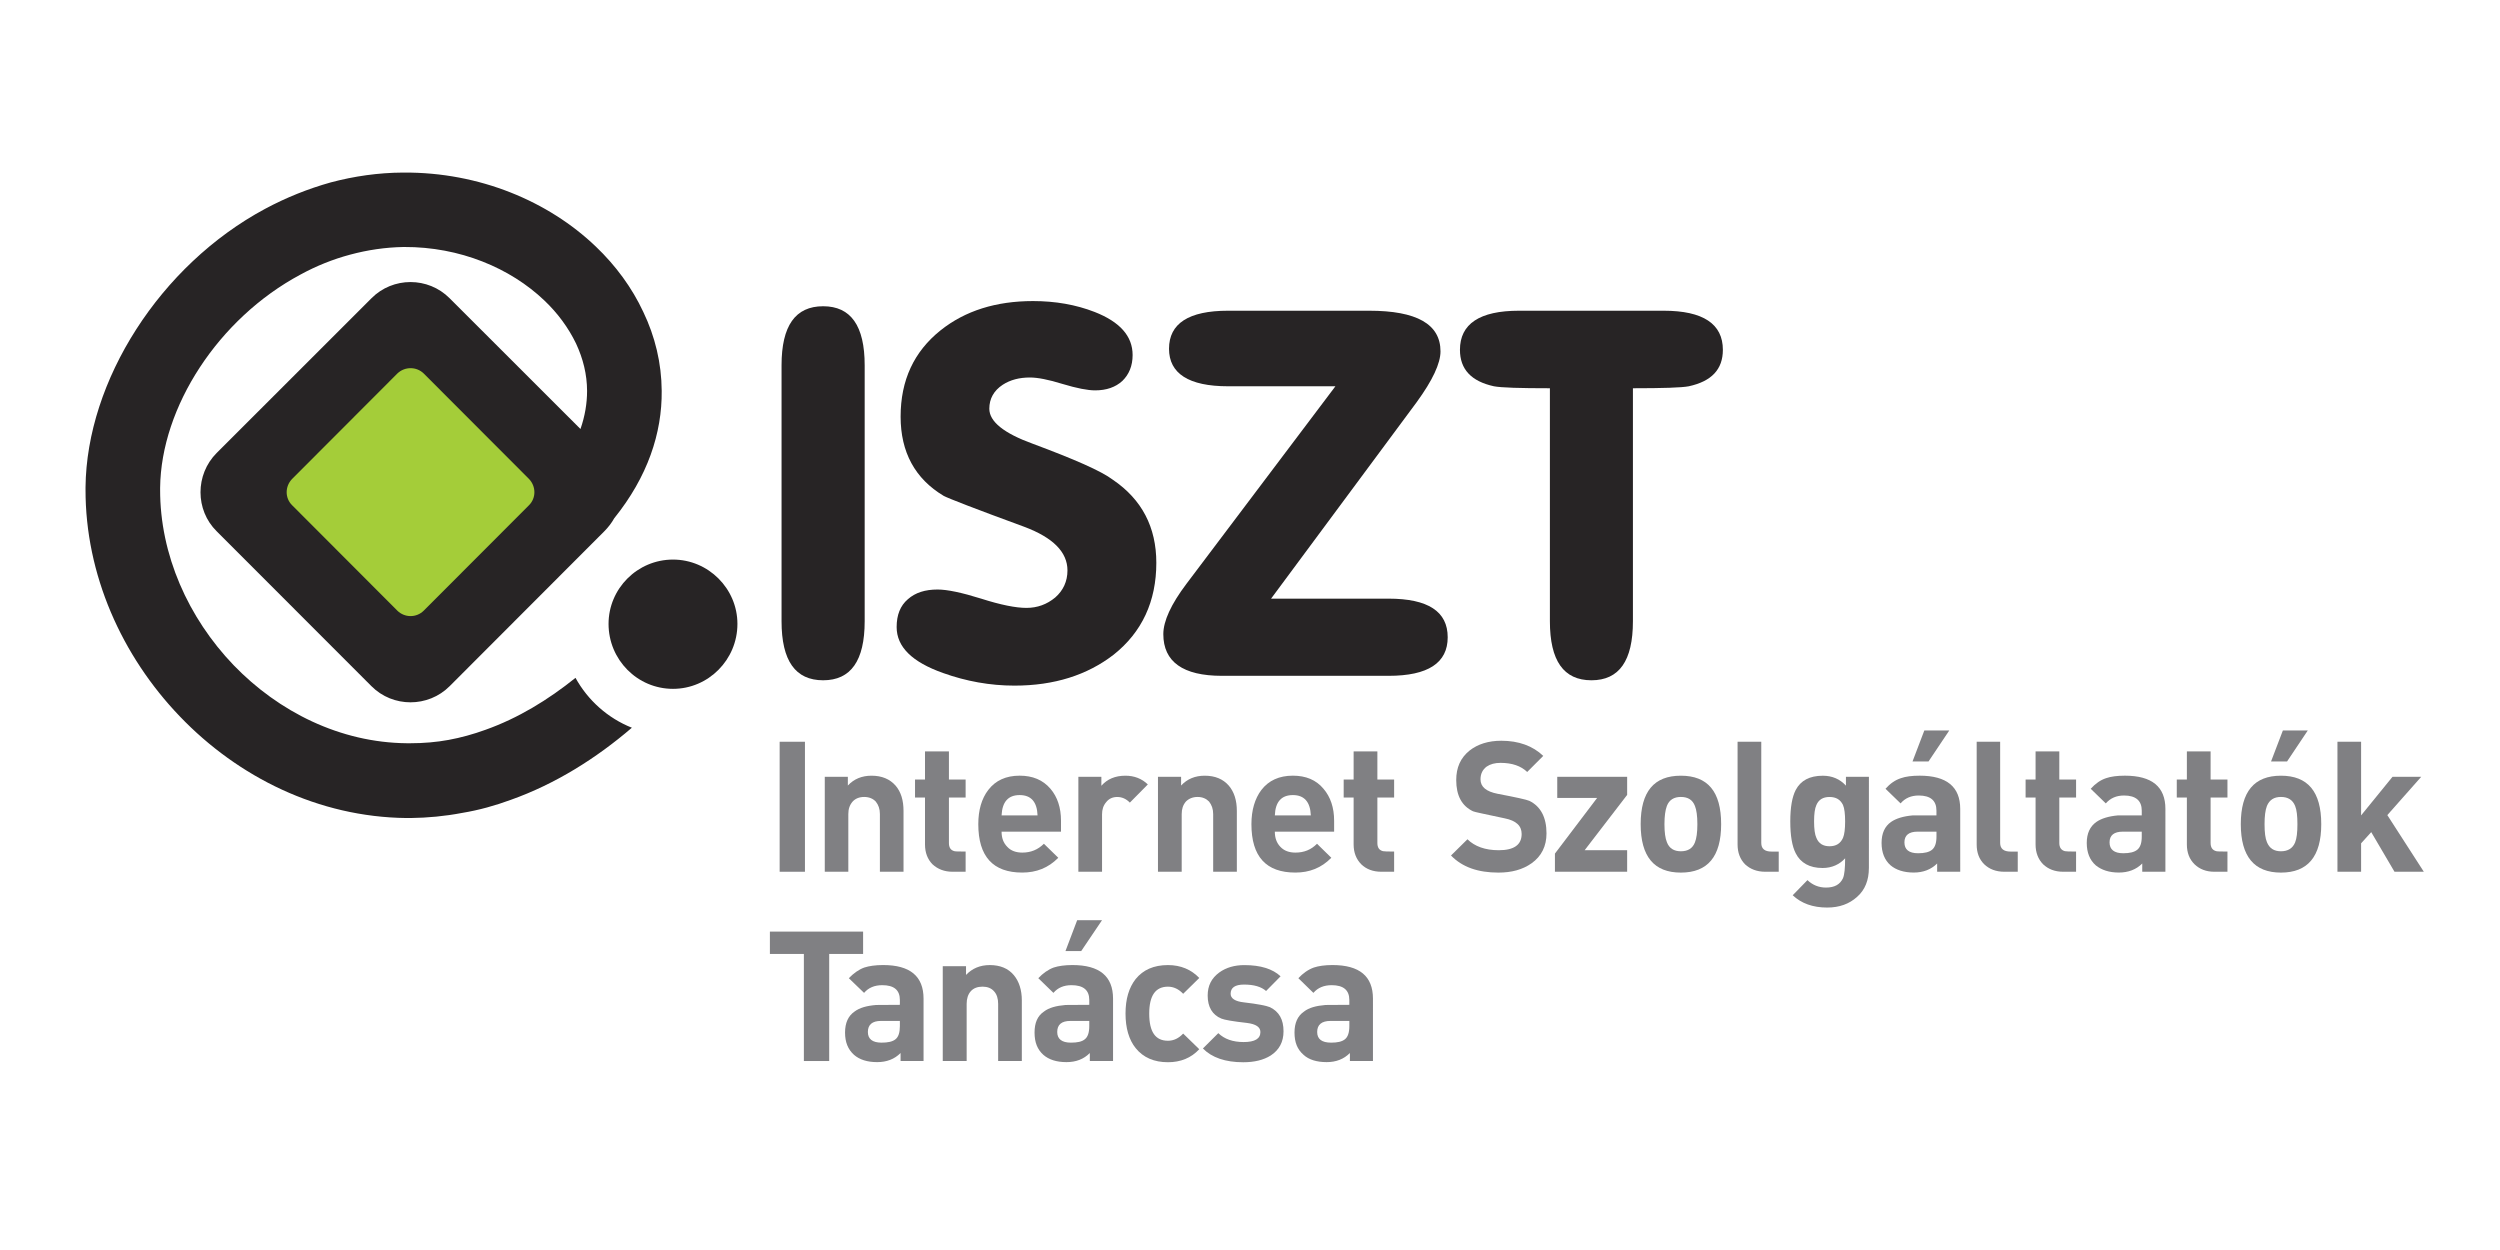 <?xml version="1.0" encoding="utf-8"?>
<!-- Generator: Adobe Illustrator 14.0.0, SVG Export Plug-In  -->
<!DOCTYPE svg PUBLIC "-//W3C//DTD SVG 1.1//EN" "http://www.w3.org/Graphics/SVG/1.1/DTD/svg11.dtd">
<svg version="1.1"
	 xmlns="http://www.w3.org/2000/svg" xmlns:xlink="http://www.w3.org/1999/xlink" xmlns:a="http://ns.adobe.com/AdobeSVGViewerExtensions/3.0/"
	 x="0px" y="0px" width="100px" height="50px" viewBox="-3.422 -6.903 100 50" enable-background="new -3.422 -6.903 100 50"
	 xml:space="preserve">
<defs>
</defs>
<path fill-rule="evenodd" clip-rule="evenodd" fill="#272425" d="M5.244,11.217l6.192-6.189c0.857-0.865,2.267-0.865,3.128,0
	l5.233,5.229c0.18-0.518,0.264-1.024,0.264-1.524c-0.002-0.655-0.157-1.287-0.443-1.898c-0.301-0.622-0.726-1.206-1.266-1.719
	c-1.364-1.301-3.385-2.148-5.606-2.139c0,0,0,0-0.027,0c-0.728,0.013-1.447,0.12-2.135,0.306c-0.69,0.184-1.355,0.452-1.987,0.797
	C5.308,5.84,3.019,9.381,2.983,12.606c0,0.037,0,0.06,0,0.067C2.974,15.286,4.11,17.813,5.919,19.7
	c1.805,1.871,4.269,3.104,6.94,3.127c0.026,0,0.052,0,0.068,0c0.021,0,0.047,0,0.063,0c0.538,0,1.052-0.045,1.534-0.134
	c0.485-0.089,0.983-0.226,1.47-0.403c1.309-0.465,2.506-1.197,3.604-2.079c0.494,0.899,1.295,1.614,2.255,1.995
	c-1.434,1.231-3.067,2.254-4.846,2.886c-0.614,0.226-1.261,0.409-1.945,0.522c-0.689,0.132-1.38,0.196-2.057,0.204
	c-0.026,0-0.053,0-0.078,0c-0.042,0-0.067,0-0.093,0c-3.513-0.037-6.732-1.632-9.063-4.065c-2.327-2.424-3.78-5.678-3.772-9.08
	c0-0.03,0-0.075,0-0.087C0.041,8.335,2.971,3.709,7.183,1.45c0.836-0.448,1.714-0.802,2.633-1.059
	C10.744,0.145,11.711,0.005,12.691,0c0.005,0,0.019,0,0.037,0c3.025-0.018,5.787,1.146,7.68,2.957c0.798,0.76,1.453,1.654,1.9,2.614
	c0.474,0.985,0.731,2.055,0.738,3.157c0.017,1.695-0.563,3.44-1.899,5.1c-0.104,0.185-0.234,0.356-0.395,0.519l-6.188,6.197
	c-0.861,0.861-2.271,0.861-3.128,0l-6.192-6.197C4.383,13.498,4.383,12.08,5.244,11.217L5.244,11.217z"/>
<path fill-rule="evenodd" clip-rule="evenodd" fill="#A4CD39" d="M8.262,12.255l4.21-4.218c0.296-0.284,0.764-0.284,1.055,0
	l4.211,4.218c0.288,0.299,0.288,0.766,0,1.051l-4.211,4.218c-0.292,0.289-0.759,0.289-1.055,0l-4.21-4.218
	C7.972,13.021,7.972,12.554,8.262,12.255L8.262,12.255z"/>
<path fill-rule="evenodd" clip-rule="evenodd" fill="#272425" d="M23.498,15.48c1.416,0,2.577,1.163,2.577,2.573
	c0,1.434-1.162,2.598-2.577,2.598c-1.426,0-2.578-1.164-2.578-2.598C20.92,16.643,22.072,15.48,23.498,15.48L23.498,15.48z"/>
<path fill-rule="evenodd" clip-rule="evenodd" fill="#272425" d="M31.165,17.946c0,1.583-0.555,2.362-1.661,2.362
	c-1.11,0-1.664-0.778-1.664-2.362V7.709c0-1.583,0.553-2.362,1.664-2.362c1.106,0,1.661,0.779,1.661,2.362V17.946L31.165,17.946z"/>
<path fill-rule="evenodd" clip-rule="evenodd" fill="#272425" d="M42.831,15.61c0,1.543-0.574,2.775-1.709,3.676
	c-1.055,0.814-2.373,1.236-3.965,1.236c-0.981,0-1.934-0.175-2.849-0.502c-1.248-0.441-1.864-1.047-1.864-1.841
	c0-0.48,0.144-0.852,0.448-1.112c0.301-0.267,0.694-0.389,1.19-0.389c0.383,0,0.969,0.122,1.746,0.366
	c0.779,0.249,1.383,0.369,1.808,0.369c0.438,0,0.819-0.141,1.15-0.415c0.32-0.279,0.491-0.646,0.491-1.082
	c0-0.739-0.58-1.315-1.725-1.746c-1.975-0.724-3.046-1.141-3.225-1.237c-1.148-0.686-1.724-1.749-1.724-3.17
	c0-1.46,0.535-2.602,1.599-3.453c0.985-0.785,2.22-1.17,3.697-1.17c0.891,0,1.712,0.143,2.463,0.435
	c1.012,0.396,1.521,0.966,1.521,1.724c0,0.433-0.144,0.777-0.411,1.036c-0.272,0.25-0.637,0.377-1.088,0.377
	c-0.3,0-0.736-0.085-1.301-0.256c-0.573-0.178-1.005-0.259-1.307-0.259c-0.424,0-0.786,0.094-1.089,0.291
	c-0.353,0.232-0.536,0.555-0.536,0.959c0,0.513,0.581,0.98,1.73,1.397c1.668,0.622,2.742,1.089,3.217,1.447
	C42.253,13.078,42.831,14.185,42.831,15.61L42.831,15.61z"/>
<path fill-rule="evenodd" clip-rule="evenodd" fill="#272425" d="M54.486,18.588c0,1.025-0.785,1.542-2.364,1.542h-6.669
	c-1.557,0-2.342-0.563-2.342-1.667c0-0.521,0.308-1.194,0.923-2.01l5.961-7.905h-4.296c-1.573,0-2.36-0.511-2.36-1.5
	c0-1.012,0.788-1.522,2.36-1.522h5.645c1.904,0,2.854,0.537,2.854,1.627c0,0.479-0.317,1.159-0.954,2.033l-5.823,7.857h4.702
	C53.701,17.044,54.486,17.556,54.486,18.588L54.486,18.588z"/>
<path fill-rule="evenodd" clip-rule="evenodd" fill="#272425" d="M58.573,8.627c-1.201,0-1.947-0.023-2.239-0.079
	c-0.902-0.198-1.358-0.676-1.358-1.458c0-1.038,0.789-1.564,2.36-1.564h5.791c1.572,0,2.366,0.526,2.366,1.564
	c0,0.781-0.451,1.26-1.363,1.458c-0.282,0.055-1.031,0.079-2.235,0.079v9.319c0,1.583-0.55,2.362-1.659,2.362
	c-1.11,0-1.662-0.778-1.662-2.362V8.627L58.573,8.627z"/>
<polygon fill-rule="evenodd" clip-rule="evenodd" fill="#808083" points="28.776,27.967 27.764,27.967 27.764,22.767 28.776,22.767 
	28.776,27.967 "/>
<path fill-rule="evenodd" clip-rule="evenodd" fill="#808083" d="M32.718,27.967h-0.944v-2.306c0-0.207-0.056-0.364-0.165-0.501
	c-0.107-0.115-0.263-0.185-0.465-0.185c-0.201,0-0.356,0.069-0.461,0.185c-0.118,0.137-0.172,0.294-0.172,0.501v2.306h-0.942v-3.799
	h0.923v0.35c0.248-0.265,0.563-0.393,0.948-0.393c0.414,0,0.732,0.136,0.962,0.397c0.216,0.252,0.317,0.588,0.317,1.013V27.967
	L32.718,27.967z"/>
<path fill-rule="evenodd" clip-rule="evenodd" fill="#808083" d="M35.203,27.967H34.68c-0.326,0-0.592-0.104-0.802-0.298
	c-0.198-0.202-0.3-0.467-0.3-0.792v-1.879h-0.399v-0.721h0.399v-1.125h0.957v1.125h0.668v0.721h-0.668v1.817
	c0,0.183,0.068,0.29,0.22,0.329c0.03,0.011,0.182,0.015,0.448,0.015V27.967L35.203,27.967z"/>
<path fill-rule="evenodd" clip-rule="evenodd" fill="#808083" d="M39.02,26.363h-2.379c0,0.25,0.073,0.452,0.229,0.608
	c0.145,0.16,0.355,0.23,0.603,0.23c0.339,0,0.624-0.118,0.861-0.354l0.575,0.561c-0.398,0.407-0.879,0.592-1.442,0.592
	c-1.17,0-1.757-0.643-1.757-1.937c0-0.555,0.131-1.02,0.399-1.368c0.29-0.378,0.707-0.571,1.254-0.571
	c0.518,0,0.928,0.167,1.233,0.523c0.279,0.327,0.422,0.756,0.422,1.28V26.363L39.02,26.363z M38.08,25.713
	c-0.02-0.542-0.26-0.813-0.716-0.813c-0.458,0-0.698,0.271-0.723,0.813H38.08L38.08,25.713z"/>
<path fill-rule="evenodd" clip-rule="evenodd" fill="#808083" d="M42.491,24.474l-0.719,0.728c-0.145-0.151-0.316-0.226-0.503-0.226
	c-0.185,0-0.335,0.069-0.44,0.203c-0.12,0.139-0.169,0.299-0.169,0.495v2.293h-0.947v-3.799h0.92v0.36
	c0.236-0.268,0.552-0.403,0.963-0.403C41.947,24.125,42.249,24.241,42.491,24.474L42.491,24.474z"/>
<path fill-rule="evenodd" clip-rule="evenodd" fill="#808083" d="M46.052,27.967h-0.947v-2.306c0-0.207-0.058-0.364-0.164-0.501
	c-0.112-0.115-0.261-0.185-0.459-0.185c-0.197,0-0.355,0.069-0.469,0.185c-0.115,0.137-0.167,0.294-0.167,0.501v2.306h-0.949v-3.799
	h0.925v0.35c0.248-0.265,0.563-0.393,0.946-0.393c0.416,0,0.735,0.136,0.962,0.397c0.215,0.252,0.322,0.588,0.322,1.013V27.967
	L46.052,27.967z"/>
<path fill-rule="evenodd" clip-rule="evenodd" fill="#808083" d="M49.944,26.363h-2.373c0,0.25,0.072,0.452,0.223,0.608
	c0.152,0.16,0.354,0.23,0.604,0.23c0.345,0,0.63-0.118,0.86-0.354l0.573,0.561c-0.397,0.407-0.876,0.592-1.438,0.592
	c-1.174,0-1.758-0.643-1.758-1.937c0-0.555,0.135-1.02,0.399-1.368c0.291-0.378,0.711-0.571,1.258-0.571
	c0.518,0,0.929,0.167,1.225,0.523c0.281,0.327,0.426,0.756,0.426,1.28V26.363L49.944,26.363z M49.011,25.713
	c-0.021-0.542-0.266-0.813-0.717-0.813c-0.459,0-0.703,0.271-0.722,0.813H49.011L49.011,25.713z"/>
<path fill-rule="evenodd" clip-rule="evenodd" fill="#808083" d="M52.344,27.967h-0.515c-0.332,0-0.601-0.104-0.8-0.298
	c-0.2-0.202-0.306-0.467-0.306-0.792v-1.879h-0.398v-0.721h0.398v-1.125h0.95v1.125h0.67v0.721h-0.67v1.817
	c0,0.183,0.071,0.29,0.225,0.329c0.038,0.011,0.184,0.015,0.445,0.015V27.967L52.344,27.967z"/>
<path fill-rule="evenodd" clip-rule="evenodd" fill="#808083" d="M58.438,26.432c0,0.509-0.198,0.912-0.595,1.195
	c-0.358,0.254-0.798,0.374-1.329,0.374c-0.814,0-1.446-0.218-1.896-0.684l0.658-0.649c0.291,0.286,0.709,0.438,1.253,0.438
	c0.614,0,0.915-0.22,0.915-0.65c0-0.33-0.223-0.534-0.676-0.625c-0.783-0.169-1.213-0.253-1.268-0.282
	c-0.45-0.212-0.673-0.631-0.673-1.249c0-0.503,0.173-0.89,0.534-1.181c0.329-0.258,0.754-0.392,1.269-0.392
	c0.697,0,1.26,0.207,1.678,0.606l-0.642,0.643c-0.251-0.241-0.605-0.364-1.067-0.364c-0.223,0-0.407,0.048-0.555,0.149
	c-0.161,0.12-0.246,0.288-0.246,0.509c0,0.301,0.227,0.489,0.686,0.579c0.731,0.139,1.156,0.232,1.271,0.283
	C58.208,25.355,58.438,25.798,58.438,26.432L58.438,26.432z"/>
<polygon fill-rule="evenodd" clip-rule="evenodd" fill="#808083" points="61.664,27.967 58.775,27.967 58.775,27.241 60.463,25.014 
	58.868,25.014 58.868,24.168 61.664,24.168 61.664,24.893 59.964,27.105 61.664,27.105 61.664,27.967 "/>
<path fill-rule="evenodd" clip-rule="evenodd" fill="#808083" d="M65.424,26.064c0,1.294-0.537,1.937-1.612,1.937
	c-1.071,0-1.607-0.643-1.607-1.937c0-1.306,0.536-1.939,1.607-1.939C64.887,24.125,65.424,24.759,65.424,26.064L65.424,26.064z
	 M64.473,26.064c0-0.331-0.035-0.575-0.098-0.729c-0.093-0.244-0.279-0.36-0.563-0.36c-0.275,0-0.466,0.116-0.559,0.36
	c-0.062,0.165-0.097,0.406-0.097,0.729c0,0.336,0.035,0.566,0.097,0.719c0.093,0.247,0.283,0.365,0.559,0.365
	c0.284,0,0.471-0.118,0.563-0.355C64.438,26.634,64.473,26.4,64.473,26.064L64.473,26.064z"/>
<path fill-rule="evenodd" clip-rule="evenodd" fill="#808083" d="M67.728,27.967h-0.54c-0.33,0-0.601-0.104-0.808-0.298
	c-0.197-0.202-0.299-0.467-0.299-0.792v-4.11h0.948v4.049c0,0.229,0.135,0.344,0.411,0.344c0.038,0,0.08,0,0.152,0
	c0.055,0,0.106,0,0.135,0V27.967L67.728,27.967z"/>
<path fill-rule="evenodd" clip-rule="evenodd" fill="#808083" d="M71.333,27.821c0,0.48-0.153,0.873-0.471,1.15
	c-0.312,0.283-0.706,0.428-1.198,0.428c-0.572,0-1.031-0.164-1.378-0.492l0.59-0.605c0.2,0.192,0.45,0.298,0.74,0.298
	c0.346,0,0.565-0.125,0.682-0.376c0.059-0.142,0.085-0.407,0.085-0.795c-0.216,0.24-0.524,0.388-0.901,0.388
	c-0.528,0-0.885-0.21-1.076-0.59c-0.141-0.272-0.217-0.695-0.217-1.272c0-0.567,0.076-0.985,0.217-1.258
	c0.199-0.378,0.555-0.571,1.085-0.571c0.376,0,0.687,0.136,0.924,0.397v-0.354h0.919V27.821L71.333,27.821z M70.383,25.954
	c0-0.293-0.026-0.521-0.085-0.657c-0.104-0.216-0.277-0.321-0.541-0.321c-0.256,0-0.431,0.105-0.523,0.321
	c-0.063,0.136-0.093,0.354-0.093,0.657c0,0.305,0.03,0.524,0.093,0.659c0.093,0.226,0.268,0.334,0.523,0.334
	c0.264,0,0.438-0.108,0.541-0.334C70.356,26.475,70.383,26.256,70.383,25.954L70.383,25.954z"/>
<path fill-rule="evenodd" clip-rule="evenodd" fill="#808083" d="M74.988,27.967h-0.924v-0.331
	c-0.246,0.245-0.561,0.363-0.937,0.363c-0.394,0-0.707-0.104-0.925-0.288c-0.24-0.209-0.361-0.513-0.361-0.896
	c0-0.384,0.126-0.662,0.378-0.84c0.201-0.139,0.487-0.229,0.874-0.263c0.068,0,0.385,0,0.943,0v-0.19
	c0-0.398-0.232-0.605-0.709-0.605c-0.304,0-0.549,0.106-0.725,0.316l-0.604-0.585c0.185-0.209,0.387-0.35,0.62-0.425
	c0.186-0.066,0.435-0.099,0.748-0.099c1.08,0,1.621,0.445,1.621,1.329V27.967L74.988,27.967z M74.037,26.565v-0.202h-0.754
	c-0.348,0-0.528,0.142-0.528,0.43c0,0.286,0.181,0.434,0.546,0.434c0.26,0,0.447-0.045,0.563-0.143
	C73.979,26.984,74.037,26.815,74.037,26.565L74.037,26.565z M74.549,22.316l-0.83,1.239h-0.64l0.472-1.239H74.549L74.549,22.316z"/>
<path fill-rule="evenodd" clip-rule="evenodd" fill="#808083" d="M77.288,27.967h-0.536c-0.334,0-0.602-0.104-0.804-0.298
	c-0.206-0.202-0.303-0.467-0.303-0.792v-4.11h0.939v4.049c0,0.229,0.141,0.344,0.417,0.344c0.037,0,0.084,0,0.146,0
	c0.065,0,0.112,0,0.141,0V27.967L77.288,27.967z"/>
<path fill-rule="evenodd" clip-rule="evenodd" fill="#808083" d="M79.622,27.967h-0.516c-0.335,0-0.597-0.104-0.803-0.298
	c-0.198-0.202-0.302-0.467-0.302-0.792v-1.879h-0.399v-0.721h0.399v-1.125h0.949v1.125h0.671v0.721h-0.671v1.817
	c0,0.183,0.077,0.29,0.225,0.329c0.04,0.011,0.183,0.015,0.446,0.015V27.967L79.622,27.967z"/>
<path fill-rule="evenodd" clip-rule="evenodd" fill="#808083" d="M83.193,27.967h-0.925v-0.331
	c-0.244,0.245-0.558,0.363-0.938,0.363c-0.387,0-0.696-0.104-0.921-0.288c-0.24-0.209-0.361-0.513-0.361-0.896
	c0-0.384,0.132-0.662,0.384-0.84c0.201-0.139,0.488-0.229,0.869-0.263c0.069,0,0.39,0,0.947,0v-0.19
	c0-0.398-0.238-0.605-0.708-0.605c-0.308,0-0.548,0.106-0.73,0.316l-0.604-0.585c0.189-0.209,0.39-0.35,0.617-0.425
	c0.189-0.066,0.443-0.099,0.753-0.099c1.08,0,1.618,0.445,1.618,1.329V27.967L83.193,27.967z M82.248,26.565v-0.202h-0.753
	c-0.354,0-0.535,0.142-0.535,0.43c0,0.286,0.187,0.434,0.547,0.434c0.262,0,0.447-0.045,0.565-0.143
	C82.191,26.984,82.248,26.815,82.248,26.565L82.248,26.565z"/>
<path fill-rule="evenodd" clip-rule="evenodd" fill="#808083" d="M85.677,27.967H85.15c-0.325,0-0.588-0.104-0.79-0.298
	c-0.206-0.202-0.307-0.467-0.307-0.792v-1.879h-0.404v-0.721h0.404v-1.125h0.949v1.125h0.674v0.721h-0.674v1.817
	c0,0.183,0.074,0.29,0.227,0.329c0.032,0.011,0.178,0.015,0.447,0.015V27.967L85.677,27.967z"/>
<path fill-rule="evenodd" clip-rule="evenodd" fill="#808083" d="M89.428,26.064c0,1.294-0.539,1.937-1.612,1.937
	c-1.068,0-1.606-0.643-1.606-1.937c0-1.306,0.538-1.939,1.606-1.939C88.889,24.125,89.428,24.759,89.428,26.064L89.428,26.064z
	 M88.475,26.064c0-0.331-0.028-0.575-0.092-0.729c-0.097-0.244-0.29-0.36-0.567-0.36c-0.276,0-0.46,0.116-0.561,0.36
	c-0.064,0.165-0.095,0.406-0.095,0.729c0,0.336,0.03,0.566,0.095,0.719c0.101,0.247,0.284,0.365,0.561,0.365
	c0.277,0,0.471-0.118,0.567-0.355C88.446,26.634,88.475,26.4,88.475,26.064L88.475,26.064z M88.889,22.316l-0.828,1.239H87.42
	l0.473-1.239H88.889L88.889,22.316z"/>
<polygon fill-rule="evenodd" clip-rule="evenodd" fill="#808083" points="93.531,27.967 92.358,27.967 91.427,26.382 91.022,26.83 
	91.022,27.967 90.076,27.967 90.076,22.767 91.022,22.767 91.022,25.713 92.279,24.168 93.428,24.168 92.071,25.701 93.531,27.967 
	"/>
<polygon fill-rule="evenodd" clip-rule="evenodd" fill="#808083" points="31.102,31.255 29.746,31.255 29.746,35.538 28.733,35.538 
	28.733,31.255 27.374,31.255 27.374,30.361 31.102,30.361 31.102,31.255 "/>
<path fill-rule="evenodd" clip-rule="evenodd" fill="#808083" d="M33.521,35.538h-0.92v-0.321c-0.245,0.248-0.559,0.365-0.937,0.365
	c-0.394,0-0.702-0.097-0.926-0.292c-0.239-0.216-0.358-0.5-0.358-0.891c0-0.387,0.127-0.665,0.377-0.838
	c0.205-0.154,0.488-0.234,0.871-0.265c0.07,0,0.388-0.006,0.945-0.006v-0.192c0-0.399-0.233-0.594-0.705-0.594
	c-0.308,0-0.549,0.1-0.727,0.308l-0.61-0.587c0.188-0.194,0.392-0.344,0.62-0.427c0.194-0.062,0.44-0.099,0.754-0.099
	c1.077,0,1.615,0.448,1.615,1.345V35.538L33.521,35.538z M32.573,34.141v-0.207h-0.756c-0.347,0-0.524,0.149-0.524,0.443
	c0,0.28,0.182,0.426,0.548,0.426c0.25,0,0.441-0.038,0.56-0.138C32.515,34.574,32.573,34.399,32.573,34.141L32.573,34.141z"/>
<path fill-rule="evenodd" clip-rule="evenodd" fill="#808083" d="M37.452,35.538h-0.948v-2.285c0-0.208-0.051-0.381-0.164-0.504
	c-0.11-0.126-0.268-0.186-0.46-0.186c-0.201,0-0.362,0.06-0.473,0.186c-0.109,0.123-0.163,0.296-0.163,0.504v2.285h-0.956v-3.794
	h0.931v0.35c0.248-0.262,0.565-0.394,0.95-0.394c0.413,0,0.734,0.132,0.958,0.398c0.214,0.252,0.324,0.601,0.324,1.015V35.538
	L37.452,35.538z"/>
<path fill-rule="evenodd" clip-rule="evenodd" fill="#808083" d="M41.099,35.538h-0.928v-0.321
	c-0.243,0.248-0.554,0.365-0.936,0.365c-0.392,0-0.7-0.097-0.923-0.292c-0.24-0.216-0.352-0.5-0.352-0.891
	c0-0.387,0.118-0.665,0.374-0.838c0.198-0.154,0.492-0.234,0.869-0.265c0.073,0,0.386-0.006,0.946-0.006v-0.192
	c0-0.399-0.238-0.594-0.712-0.594c-0.306,0-0.545,0.1-0.722,0.308l-0.605-0.587c0.182-0.194,0.392-0.344,0.616-0.427
	c0.189-0.062,0.443-0.099,0.751-0.099c1.083,0,1.623,0.448,1.623,1.345V35.538L41.099,35.538z M40.149,34.141v-0.207h-0.753
	c-0.356,0-0.529,0.149-0.529,0.443c0,0.28,0.185,0.426,0.547,0.426c0.257,0,0.445-0.038,0.56-0.138
	C40.09,34.574,40.149,34.399,40.149,34.141L40.149,34.141z M40.659,29.905l-0.832,1.234h-0.63l0.468-1.234H40.659L40.659,29.905z"/>
<path fill-rule="evenodd" clip-rule="evenodd" fill="#808083" d="M44.549,35.066c-0.328,0.352-0.749,0.52-1.252,0.52
	c-0.552,0-0.987-0.185-1.293-0.565c-0.268-0.334-0.405-0.801-0.405-1.38c0-0.587,0.137-1.038,0.405-1.382
	c0.299-0.369,0.725-0.559,1.293-0.559c0.51,0,0.932,0.179,1.252,0.516l-0.644,0.633c-0.178-0.188-0.382-0.285-0.608-0.285
	c-0.5,0-0.75,0.356-0.75,1.077c0,0.736,0.249,1.086,0.75,1.086c0.227,0,0.43-0.096,0.608-0.287L44.549,35.066L44.549,35.066z"/>
<path fill-rule="evenodd" clip-rule="evenodd" fill="#808083" d="M47.919,34.349c0,0.424-0.171,0.744-0.511,0.967
	c-0.288,0.183-0.657,0.271-1.101,0.271c-0.714,0-1.253-0.185-1.613-0.551l0.616-0.613c0.242,0.235,0.579,0.356,1.014,0.356
	c0.448,0,0.67-0.132,0.67-0.4c0-0.199-0.178-0.32-0.542-0.365c-0.57-0.063-0.9-0.124-1.018-0.173
	c-0.364-0.149-0.549-0.467-0.549-0.92c0-0.396,0.151-0.694,0.463-0.924c0.271-0.197,0.609-0.296,1.004-0.296
	c0.651,0,1.132,0.152,1.449,0.448l-0.58,0.588c-0.191-0.171-0.487-0.257-0.881-0.257c-0.361,0-0.537,0.123-0.537,0.369
	c0,0.184,0.176,0.305,0.542,0.344c0.545,0.063,0.886,0.132,1.03,0.191C47.74,33.562,47.919,33.872,47.919,34.349L47.919,34.349z"/>
<path fill-rule="evenodd" clip-rule="evenodd" fill="#808083" d="M51.497,35.538h-0.923v-0.321
	c-0.245,0.248-0.555,0.365-0.931,0.365c-0.396,0-0.712-0.097-0.923-0.292c-0.249-0.216-0.362-0.5-0.362-0.891
	c0-0.387,0.127-0.665,0.379-0.838c0.194-0.154,0.485-0.234,0.864-0.265c0.069,0,0.394-0.006,0.95-0.006v-0.192
	c0-0.399-0.238-0.594-0.707-0.594c-0.306,0-0.552,0.1-0.73,0.308l-0.602-0.587c0.181-0.194,0.39-0.344,0.62-0.427
	c0.188-0.062,0.437-0.099,0.745-0.099c1.082,0,1.619,0.448,1.619,1.345V35.538L51.497,35.538z M50.552,34.141v-0.207H49.8
	c-0.355,0-0.535,0.149-0.535,0.443c0,0.28,0.18,0.426,0.558,0.426c0.249,0,0.435-0.038,0.556-0.138
	C50.492,34.574,50.552,34.399,50.552,34.141L50.552,34.141z"/>
</svg>
